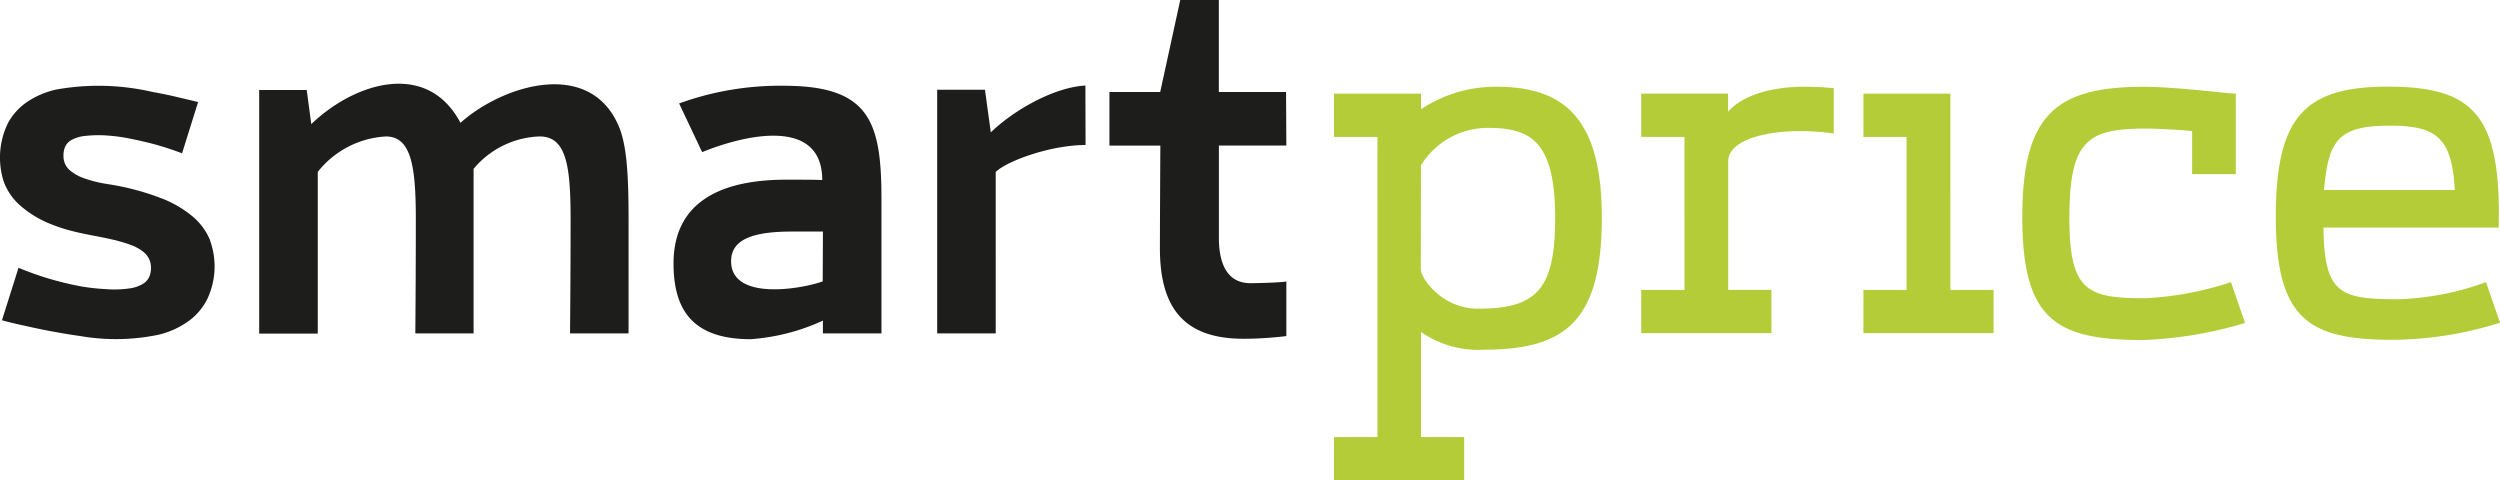 <svg xmlns="http://www.w3.org/2000/svg" width="192.924" height="37.064" viewBox="0 0 192.924 37.064">
  <g id="Сгруппировать_130" data-name="Сгруппировать 130" transform="translate(0)">
    <path id="Контур_104" data-name="Контур 104" d="M36.525,25.729v-12.7a6.937,6.937,0,0,1,5.1-2.5c2.071,0,2.386,2.31,2.386,6.38,0,4.513-.043,8.817-.043,8.817h4.517V17.184c0-3.539-.1-6.087-.851-7.656-2.335-5-8.911-2.918-12.122-.051C32.9,4.551,27.239,6.448,24,9.579l-.353-2.633H19.979v18.8H24.5V13.266a7.205,7.205,0,0,1,5.257-2.735c1.957,0,2.31,2.31,2.31,6.38,0,4.513-.038,8.817-.038,8.817Zm26.941-4.015c-1.621.591-7.069,1.531-7.069-1.557,0-1.642,1.591-2.288,4.679-2.288h2.407ZM68,23.9V15.372c0-5.985-.91-8.754-7.533-8.754a22.811,22.811,0,0,0-8.082,1.365l1.778,3.756c3.441-1.4,9.268-2.667,9.268,2.161-.259-.034-1.518-.034-2.777-.034-5.955,0-8.7,2.361-8.7,6.461,0,3.556,1.446,5.848,5.955,5.848a16.017,16.017,0,0,0,5.572-1.433v.987H68ZM83.738,6.6c-2.493.145-5.585,1.952-7.3,3.615l-.451-3.288H72.3v18.8h4.517V13.266c.94-.885,4.3-2.076,6.933-2.076Zm15.483.5H94.035V0H91.058L89.51,7.1H85.592v4.134h3.93s-.034,6.053-.034,7.933c0,4.785,2.025,6.976,6.469,6.976a27.574,27.574,0,0,0,3.288-.208V21.722c-.425.085-2.3.132-2.769.132-1.65,0-2.437-1.276-2.437-3.509V11.233h5.206ZM16.2,18.558a4.845,4.845,0,0,0-1.323-1.825,8.575,8.575,0,0,0-2.552-1.472,19.761,19.761,0,0,0-4.041-1.055,9.783,9.783,0,0,1-1.859-.464,3.347,3.347,0,0,1-1.042-.591,1.408,1.408,0,0,1-.425-.608,1.54,1.54,0,0,1-.081-.57,1.633,1.633,0,0,1,.119-.625,1.119,1.119,0,0,1,.459-.523,2.748,2.748,0,0,1,1.068-.332,9.256,9.256,0,0,1,1.8-.03,13.433,13.433,0,0,1,1.578.213c.578.111,1.221.259,1.876.425q.638.172,1.276.383c.328.106.655.225.974.349l1.238-3.956c-.578-.145-1.174-.281-1.774-.425s-1.212-.255-1.782-.366A18.542,18.542,0,0,0,4.369,6.9,6.5,6.5,0,0,0,2.012,7.907,4.606,4.606,0,0,0,.574,9.536a6.061,6.061,0,0,0-.3,4.5A4.555,4.555,0,0,0,1.5,15.827a8.082,8.082,0,0,0,2.488,1.5c2.127.851,4.019.851,5.925,1.518A3.73,3.73,0,0,1,11,19.4a1.638,1.638,0,0,1,.5.621,1.57,1.57,0,0,1,.128.676,1.7,1.7,0,0,1-.106.6,1.234,1.234,0,0,1-.447.566,2.654,2.654,0,0,1-1.085.391,8.3,8.3,0,0,1-1.884.055,15.964,15.964,0,0,1-1.82-.2c-.638-.115-1.319-.268-2.012-.459-.515-.14-1.038-.3-1.557-.485-.425-.149-.876-.319-1.31-.5L.128,24.717c.578.153,1.178.3,1.782.425.681.157,1.37.3,2.042.425.766.145,1.518.268,2.22.366a16.151,16.151,0,0,0,6.031-.1A6.559,6.559,0,0,0,14.636,24.7a4.679,4.679,0,0,0,1.34-1.629,5.891,5.891,0,0,0,.208-4.521" transform="translate(0.022)" fill="#1d1d1b"/>
    <path id="Контур_105" data-name="Контур 105" d="M323.466,18.731c3.556,0,4.811.872,5.028,4.964H318.4c.345-3.828,1.08-4.964,5.07-4.964M330.9,30.807a21.567,21.567,0,0,1-6.733,1.319c-4.466,0-5.763-.357-5.806-5.529h13.517c.217-8.754-1.986-10.876-8.579-10.876-6.461,0-8.617,2.424-8.617,10.042,0,7.886,2.5,9.494,9.009,9.494a28.073,28.073,0,0,0,8.294-1.319ZM245.356,42.763H242V46.1h10.047V42.763h-3.335V34.652a7.741,7.741,0,0,0,4.9,1.365c6.38,0,9.056-2.352,9.056-10.208s-3.084-10.081-8.158-10.081a10.4,10.4,0,0,0-5.793,1.735v-1.2H242V19.6h3.352Zm37.5-26.5V19.6h3.33V31.407h-3.33v3.335H292.9V31.407h-3.335V16.264Zm-7.1,15.142h-3.335V21.5c0-1.591,2.646-2.348,5.593-2.348a17.294,17.294,0,0,1,2.552.187v-3.5a22.28,22.28,0,0,0-2.254-.111c-3.126,0-5.074.944-5.9,1.931v-1.4h-6.7V19.6h3.335V31.407h-3.335v3.335H275.76Zm32.466-8.932V19.157c-.242-.055-2.4-.2-3.624-.2-4.466,0-5.848.949-5.848,6.9,0,5.649,1.382,6.193,5.848,6.193a25.163,25.163,0,0,0,6.623-1.242l1.085,3.148a31.112,31.112,0,0,1-7.877,1.319c-6.767,0-9.311-1.608-9.311-9.494s2.6-10.047,9.311-10.047c2.646,0,6.516.527,7.167.527V22.47Zm-59.51-.681a6.06,6.06,0,0,1,5.193-2.888c3.3,0,5.164,1.063,5.164,6.976,0,5.529-1.472,6.976-5.955,6.976-2.816,0-4.415-2.395-4.415-3.02Z" transform="translate(-139.057 -9.034)" fill="#B4CC38"/>
  </g>
</svg>